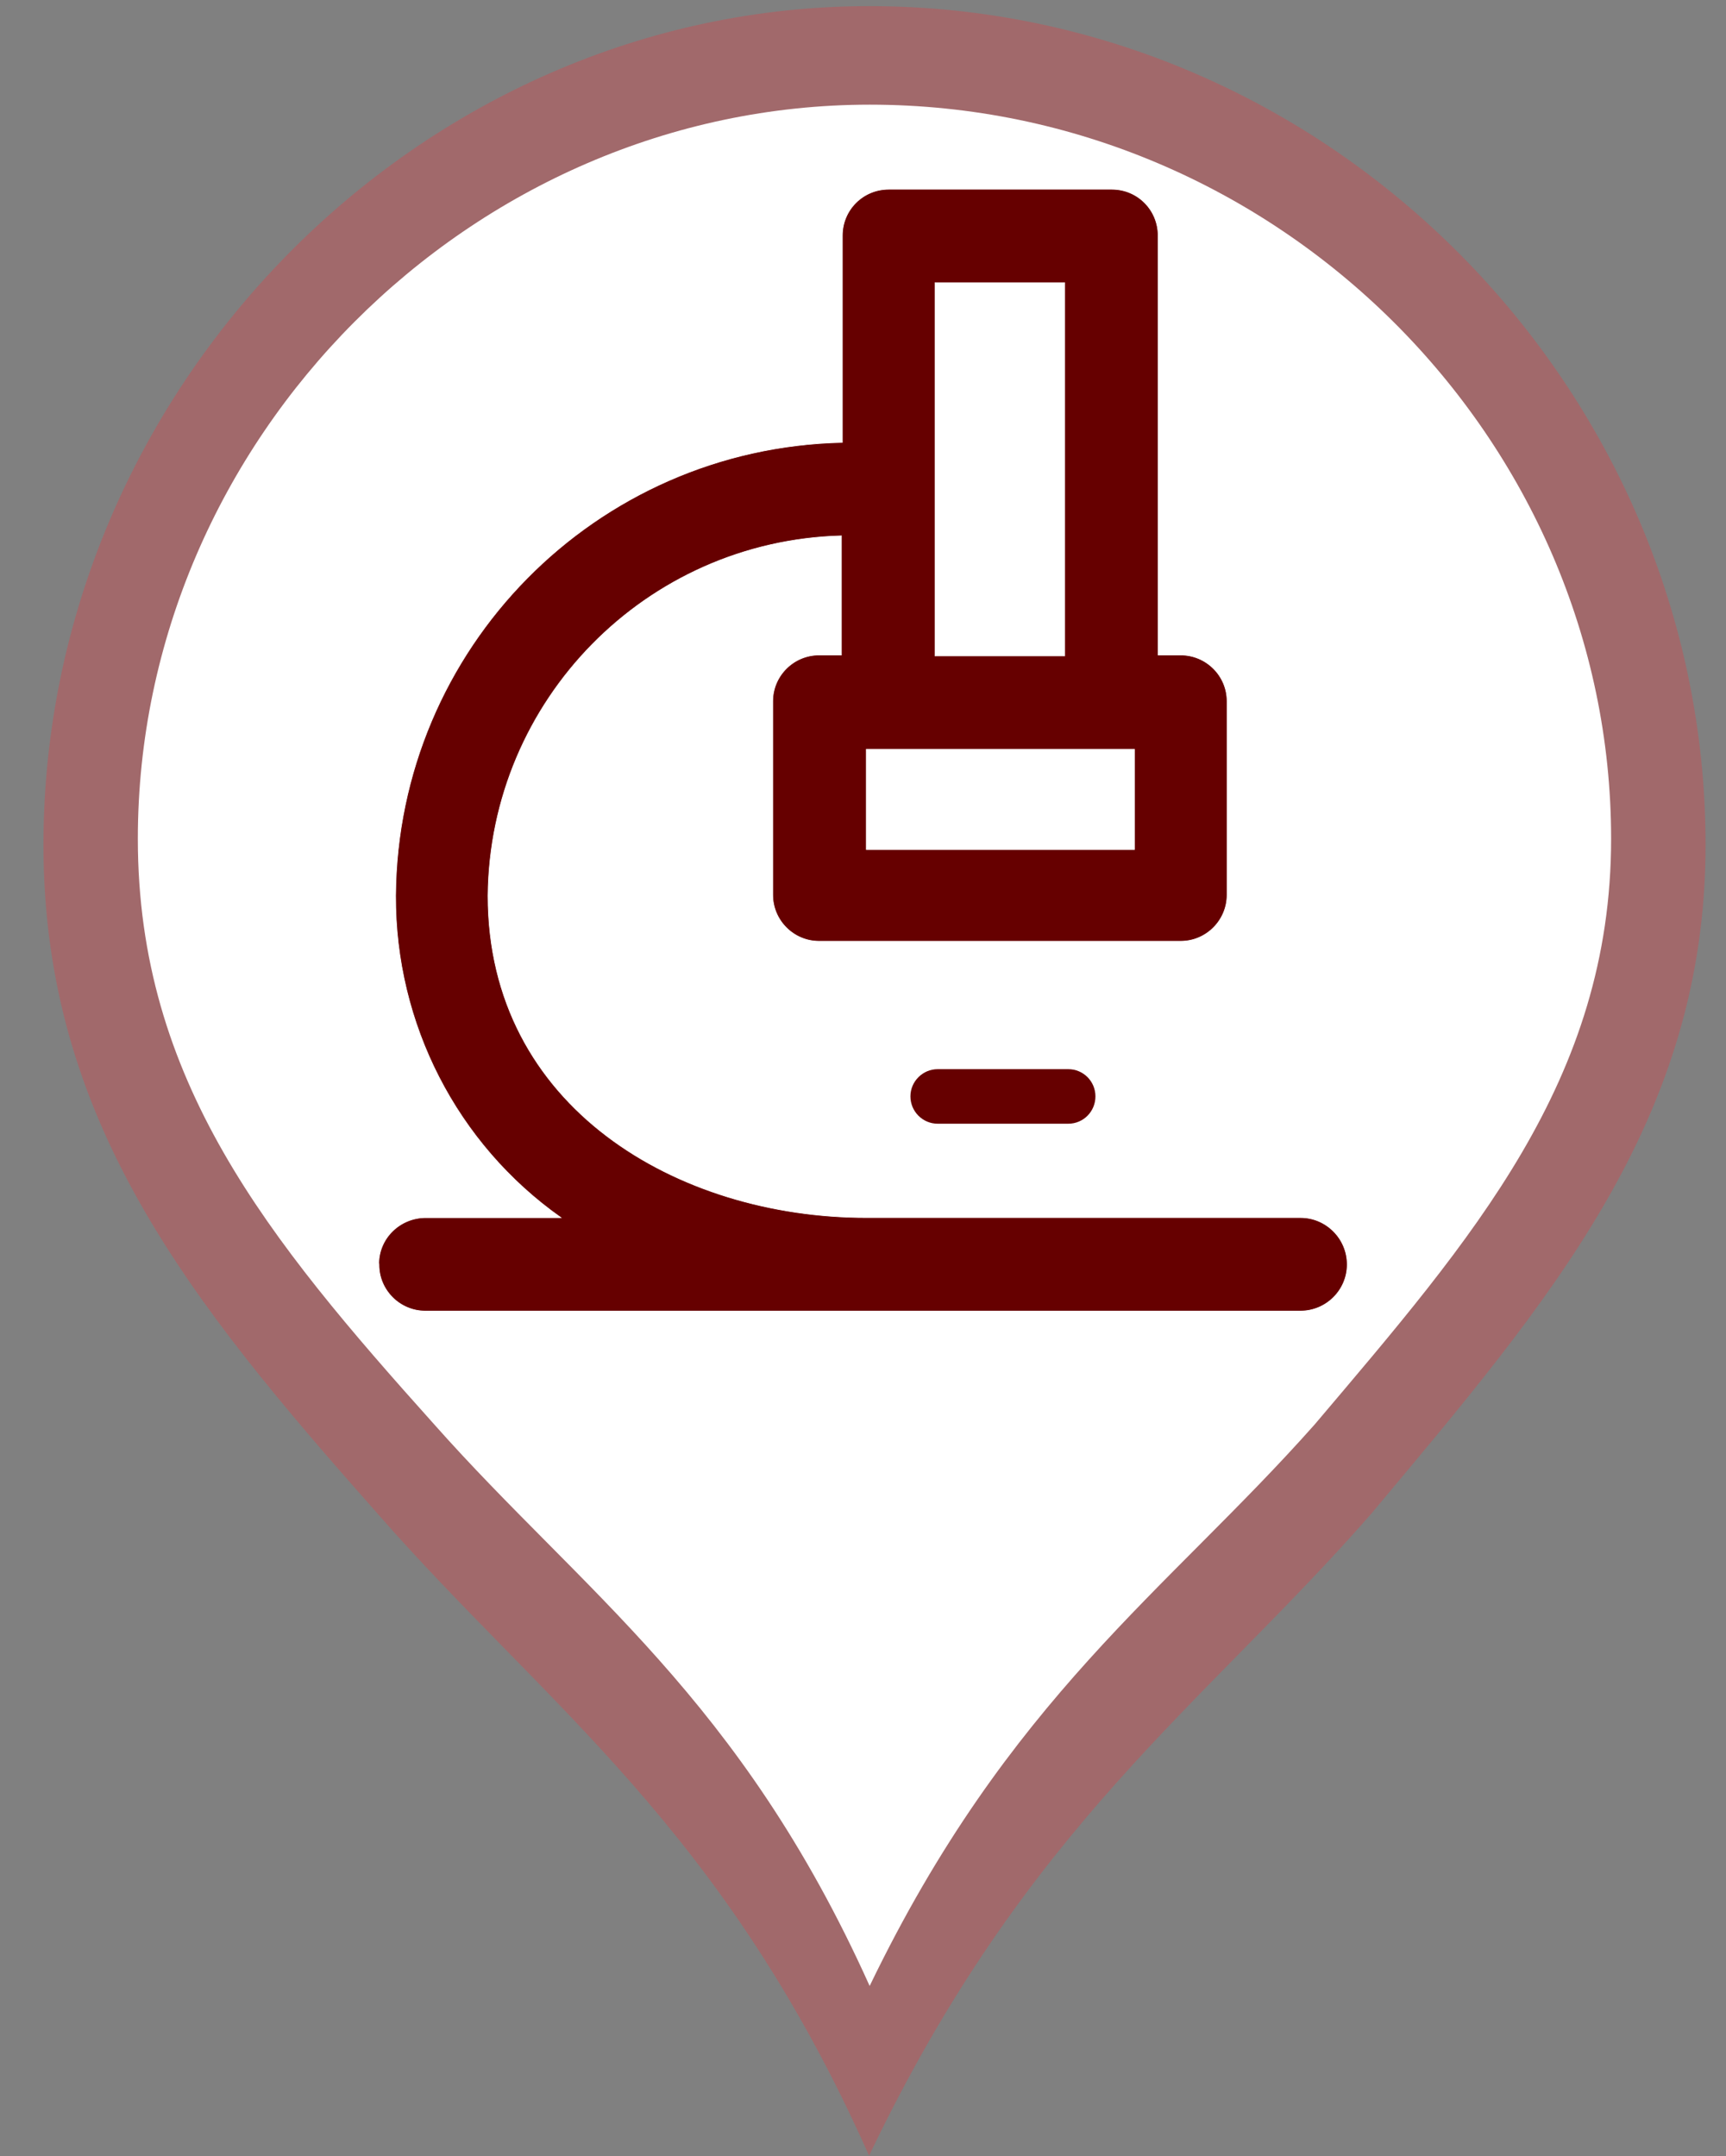 <?xml version="1.0" encoding="utf-8"?>
<!-- Generator: Adobe Illustrator 16.0.0, SVG Export Plug-In . SVG Version: 6.00 Build 0)  -->
<!DOCTYPE svg PUBLIC "-//W3C//DTD SVG 1.1//EN" "http://www.w3.org/Graphics/SVG/1.1/DTD/svg11.dtd">
<svg version="1.1" id="Capa_1" xmlns="http://www.w3.org/2000/svg" xmlns:xlink="http://www.w3.org/1999/xlink" x="0px" y="0px"
	 width="26.458px" height="33.042px" viewBox="0 0 26.458 33.042" enable-background="new 0 0 26.458 33.042" xml:space="preserve">
<rect x="0" y="0" width="26.458" height="33.042" fill="#808080" stroke="none"/>
<g>
	<path fill="#A1696B" d="M13.322,0.094c-6.889,0-12.656,5.858-12.656,12.855c0,4.229,2.243,6.998,5.128,10.255
		c2.563,2.927,5.288,4.787,7.528,9.832c2.406-5.045,5.131-6.905,7.693-9.832c2.726-3.258,5.13-6.025,5.13-10.255
		c0-6.998-5.767-12.855-12.819-12.855H13.322z"/>
	<path fill="#FFFFFF" d="M13.332,1.604c-6.106,0-11.219,5.128-11.219,11.25c0,3.704,1.989,6.127,4.545,8.977
		c2.272,2.56,4.686,4.188,6.673,8.604c2.132-4.416,4.55-6.045,6.821-8.604c2.415-2.852,4.545-5.273,4.545-8.977
		c0-6.124-5.11-11.25-11.363-11.25H13.332z"/>
</g>
<g id="Capa_3">
	<g>
		<path fill="#660000" stroke="#FFFFFF" stroke-width="0.01" stroke-miterlimit="10" d="M5.809,19.385
			c0,0.387,0.319,0.707,0.709,0.707l0,0h13.418c0.394,0,0.716-0.32,0.716-0.714c0-0.396-0.322-0.719-0.716-0.719H13.28
			c-2.879,0-5.799-1.684-5.799-4.933c0.028-2.996,2.423-5.434,5.417-5.514v1.826h-0.344c-0.389,0-0.709,0.318-0.709,0.708l0,0v2.968
			c0,0.392,0.32,0.711,0.709,0.711l0,0h5.546c0.391,0,0.71-0.32,0.71-0.711l0,0v-2.968c0-0.39-0.319-0.708-0.71-0.708l0,0h-0.347
			V3.61c0-0.392-0.313-0.71-0.709-0.71h-3.421c-0.396,0-0.711,0.318-0.711,0.71v3.17c-3.789,0.083-6.82,3.161-6.848,6.947
			C6.057,15.688,7,17.532,8.598,18.66H6.531c-0.393-0.002-0.718,0.306-0.725,0.696C5.809,19.367,5.809,19.374,5.809,19.385z
			 M14.333,4.332h1.987v5.72h-1.987V4.332z M13.28,11.483h4.11v1.536h-4.11V11.483z"/>
		<path fill="#660000" d="M14.374,16.385c-0.229,0-0.418,0.187-0.418,0.417c0,0.232,0.188,0.419,0.418,0.419l0,0h2.001
			c0.232,0,0.417-0.187,0.417-0.419c0-0.23-0.185-0.417-0.417-0.417H14.374z"/>
	</g>
</g>
</svg>
